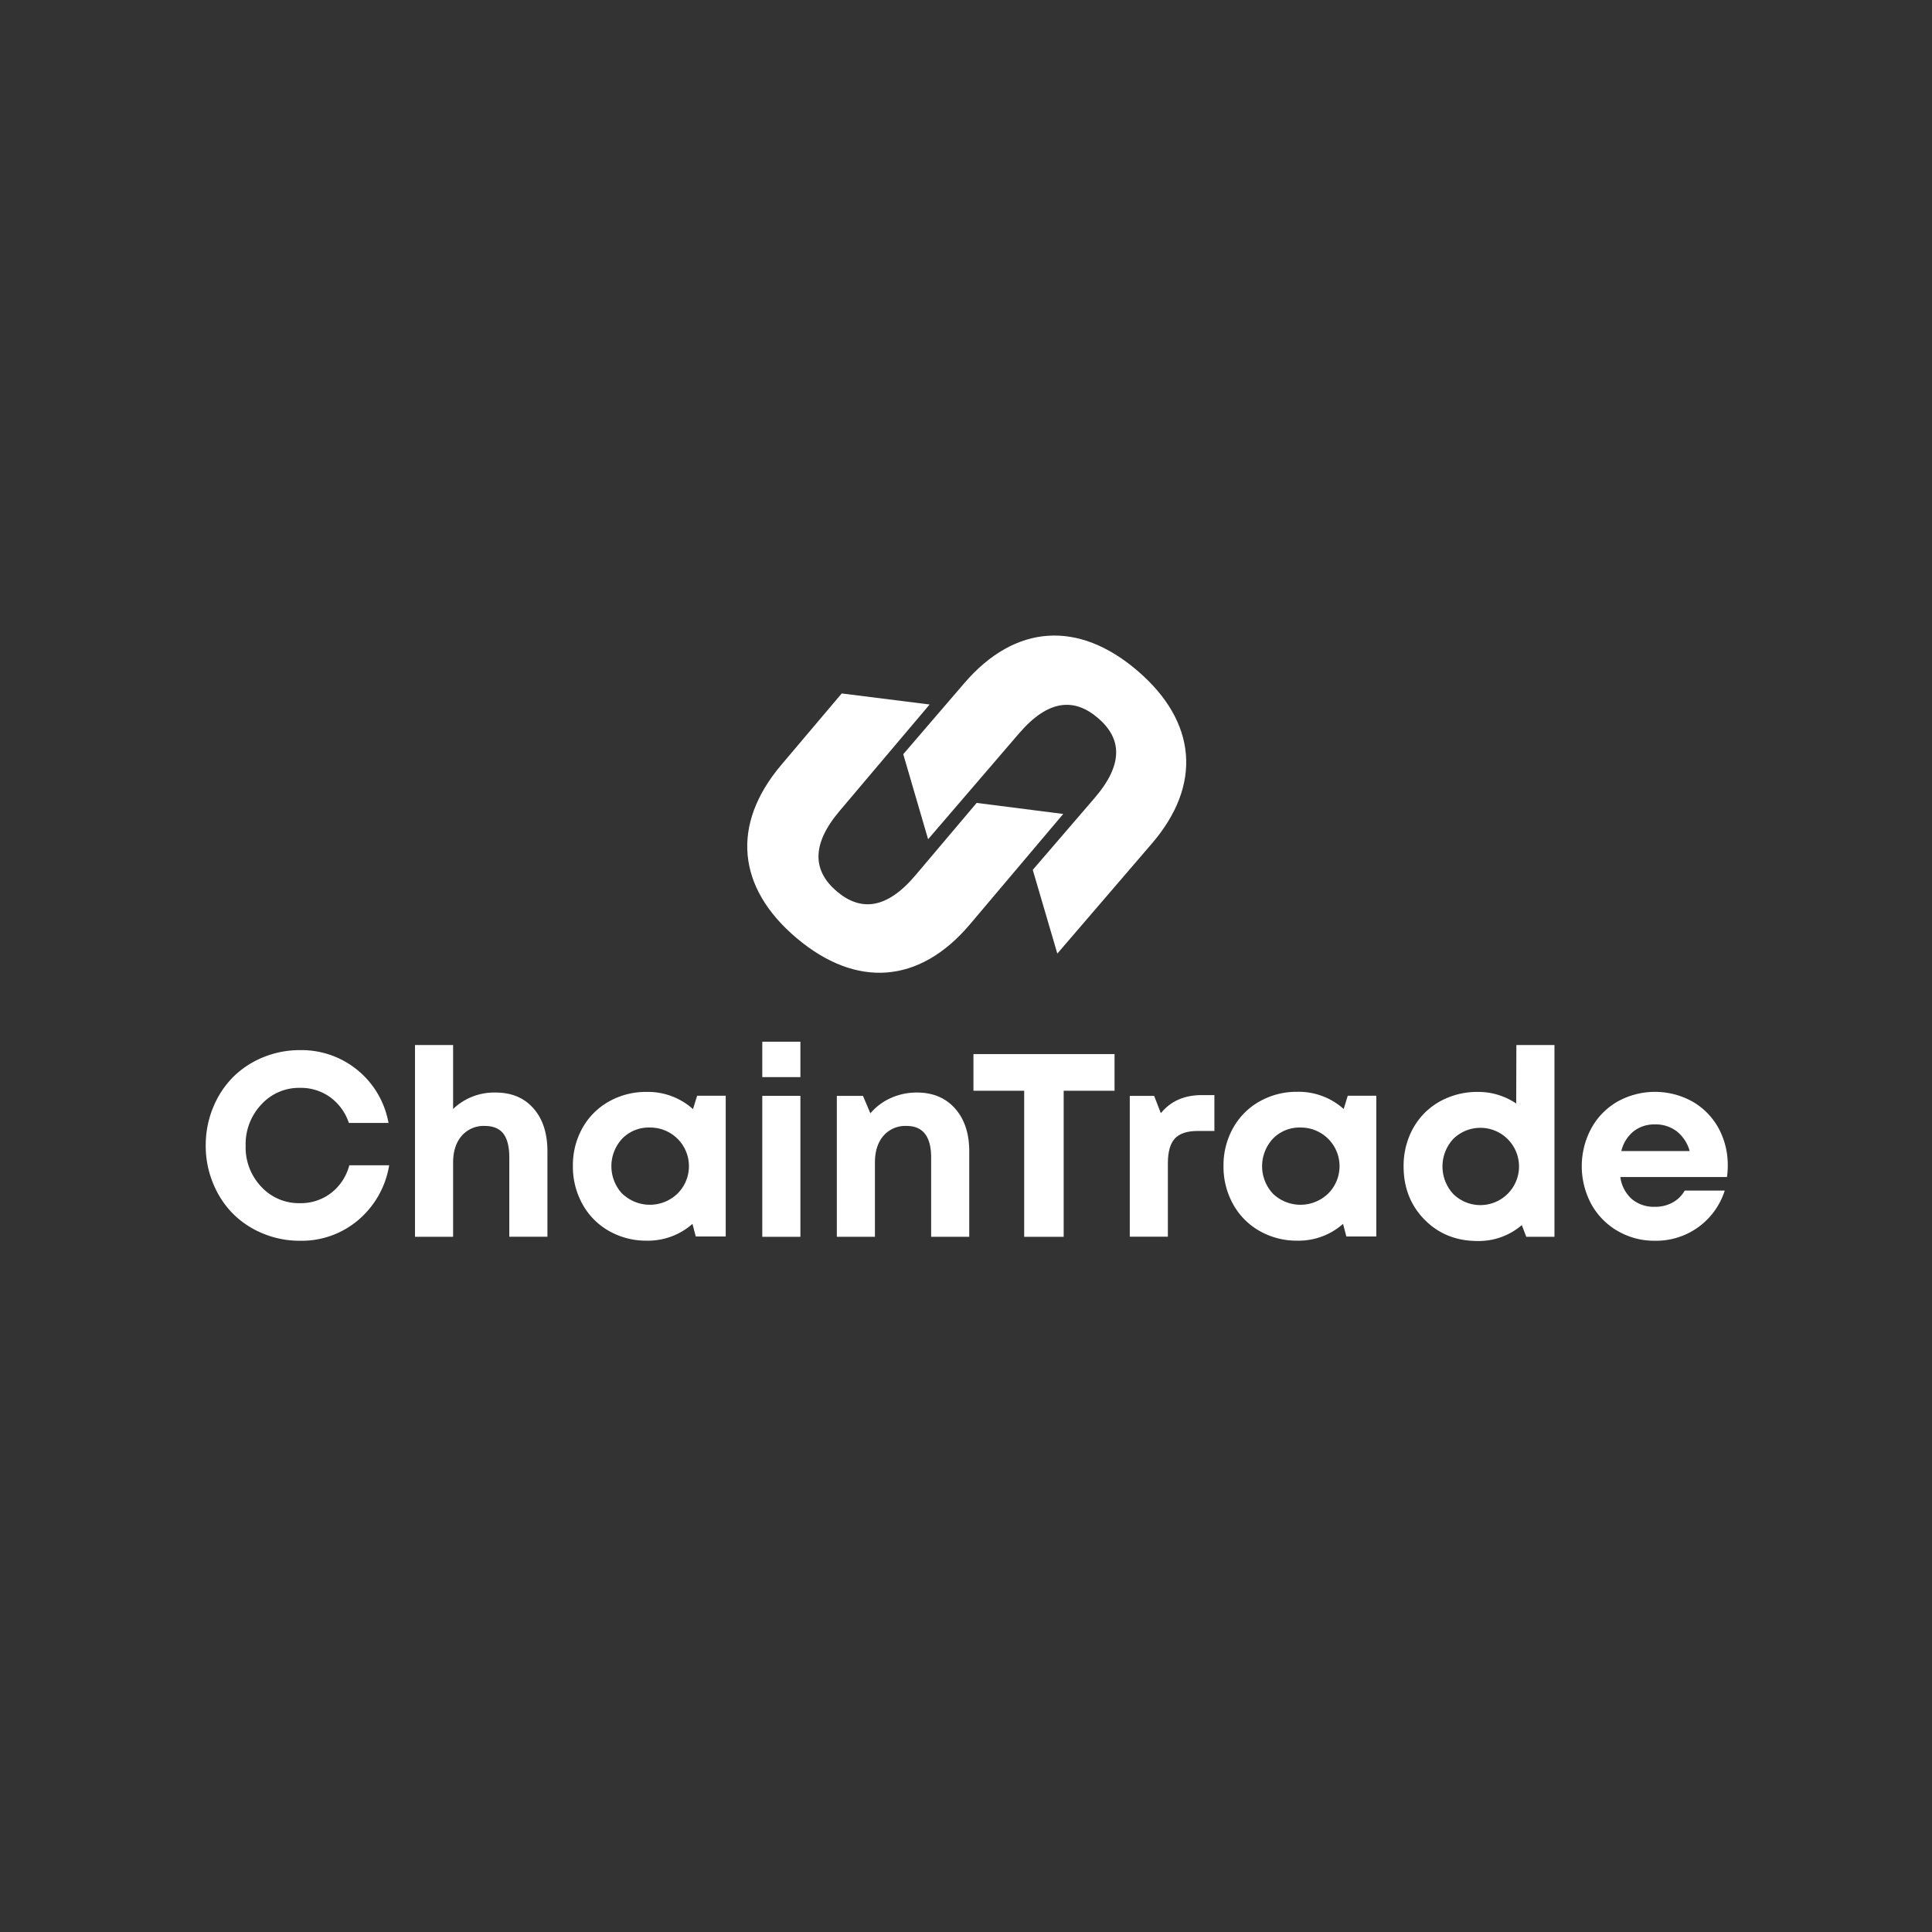 <svg id="Layer_1" data-name="Layer 1" xmlns="http://www.w3.org/2000/svg" viewBox="0 0 700 700"><rect x="0" y="0" width="700" height="700" fill="#333333" stroke="none"/><defs><style>.cls-1{fill:#fff;}</style></defs><path class="cls-1" d="M351.42,334.91l33.81-40-31.37-4-22.17,26.22c-10.54,12.47-19.94,13.06-28.46,5.86s-9.6-16.67.94-29.13l32.65-38.61-31.85-4-21.89,25.88c-18.36,21.71-16,44.57,5.54,62.75S333.06,356.62,351.42,334.91Z"/><path class="cls-1" d="M412.19,243.08c-21.35-18.35-44.31-17.09-62.83,4.47l-22.09,25.71,9,30.81,32.95-38.35c10.64-12.38,20.05-12.9,28.62-5.55s9.36,16.65-1.28,29l-22.37,26,8.9,30.33,34.12-39.71C435.77,284.31,433.55,261.42,412.19,243.08Z"/><path class="cls-1" d="M108.71,449.55a34.61,34.61,0,0,1-13.5-2.65,33,33,0,0,1-10.88-7.23,33.51,33.51,0,0,1-7.15-11,35.24,35.24,0,0,1-2.64-13.59,35.71,35.71,0,0,1,2.64-13.72,33.49,33.49,0,0,1,7.15-11,33.14,33.14,0,0,1,10.88-7.23,34.8,34.8,0,0,1,13.5-2.65,32,32,0,0,1,32.05,26.37H126.4a18.88,18.88,0,0,0-6.77-9.31,18.12,18.12,0,0,0-10.92-3.39,18.46,18.46,0,0,0-14,6A20.9,20.9,0,0,0,89,415.11,20.68,20.68,0,0,0,94.68,430a18.52,18.52,0,0,0,14,5.93A17.89,17.89,0,0,0,120,432.21a18.66,18.66,0,0,0,6.56-10H141A32.94,32.94,0,0,1,129.86,442,31.65,31.65,0,0,1,108.71,449.55Z"/><path class="cls-1" d="M179.59,395.85q8.64,0,13.69,5.73t5.06,15.51v31H184.53V419.4q0-5.82-2.14-8.64c-1.44-1.87-3.69-2.81-6.77-2.81a10.46,10.46,0,0,0-8.33,3.58q-3.12,3.57-3.12,9.76v26.83H150.36V378.63h13.81v23.18A21.48,21.48,0,0,1,179.59,395.85Z"/><path class="cls-1" d="M252.59,397h10.35V448H252.09l-1.2-4.57a24.31,24.31,0,0,1-16.53,6.09A27.18,27.18,0,0,1,220.64,446a25.05,25.05,0,0,1-9.6-9.72,27.9,27.9,0,0,1-3.47-13.83A27.55,27.55,0,0,1,211,408.76a24.94,24.94,0,0,1,9.6-9.65,27.26,27.26,0,0,1,13.72-3.49,24.42,24.42,0,0,1,16.76,6.23Zm-27.08,35.53a14.43,14.43,0,0,0,19.9,0,14,14,0,0,0-9.95-24,13.38,13.38,0,0,0-10,4,14.65,14.65,0,0,0,0,20Z"/><path class="cls-1" d="M276.19,390.26V377.43H290v12.83Zm0,57.86V397.05H290v51.07Z"/><path class="cls-1" d="M332.25,395.85q8.67,0,13.8,5.8t5.13,15.53v30.94H337.37V419.4q0-11.44-8.91-11.45a10.46,10.46,0,0,0-8.38,3.58Q317,415.1,317,421.29v26.83H303.2V397.05h9.47l2.68,6.33a20.67,20.67,0,0,1,7.36-5.52A22.73,22.73,0,0,1,332.25,395.85Z"/><path class="cls-1" d="M403.82,381.91V395.2H385.39v52.92H371.08V395.2H352.7V381.91Z"/><path class="cls-1" d="M435.45,396.77H440v13h-6q-5.82,0-8.34,2.75t-2.52,9v26.55h-13.8V397.05h8.82l2.44,6.28Q425.89,396.78,435.45,396.77Z"/><path class="cls-1" d="M488.32,397h10.34V448H487.81l-1.2-4.57a24.31,24.31,0,0,1-16.53,6.09A27.18,27.18,0,0,1,456.36,446a25.05,25.05,0,0,1-9.6-9.72,27.89,27.89,0,0,1-3.46-13.83,27.54,27.54,0,0,1,3.46-13.73,24.94,24.94,0,0,1,9.6-9.65,27.26,27.26,0,0,1,13.72-3.49,24.42,24.42,0,0,1,16.76,6.23Zm-27.08,35.53a14.43,14.43,0,0,0,19.9,0,14,14,0,0,0-9.95-24,13.37,13.37,0,0,0-9.95,4,14.62,14.62,0,0,0,0,20Z"/><path class="cls-1" d="M549.41,378.63h13.8v69.49H553l-1.62-4.25a23.91,23.91,0,0,1-16,5.77q-11.6,0-19.21-7.71t-7.62-19.34a28.39,28.39,0,0,1,2-10.74,25.82,25.82,0,0,1,5.57-8.57,25.49,25.49,0,0,1,8.52-5.61,27.8,27.8,0,0,1,10.71-2.05,24.57,24.57,0,0,1,14,4.2Zm-22.84,54a14,14,0,1,0,0-20,14.68,14.68,0,0,0,0,20Z"/><path class="cls-1" d="M626,422.4a28.44,28.44,0,0,1-.28,4.06H587.08a12.92,12.92,0,0,0,4.18,8,12.47,12.47,0,0,0,8.34,2.79A12.93,12.93,0,0,0,606,435.7a11.09,11.09,0,0,0,4.41-4.34h14.5a26.06,26.06,0,0,1-25.3,18.19A26.42,26.42,0,0,1,586.09,446a25.42,25.42,0,0,1-9.53-9.72,29,29,0,0,1,0-27.47,25.07,25.07,0,0,1,9.52-9.7,27.94,27.94,0,0,1,27.31.11,24.85,24.85,0,0,1,9.37,9.72A27.9,27.9,0,0,1,626,422.4Zm-26.41-15a12.07,12.07,0,0,0-7.76,2.54,13.06,13.06,0,0,0-4.39,7.11H612.2a13.76,13.76,0,0,0-4.68-7.15A12.6,12.6,0,0,0,599.6,407.39Z"/></svg>